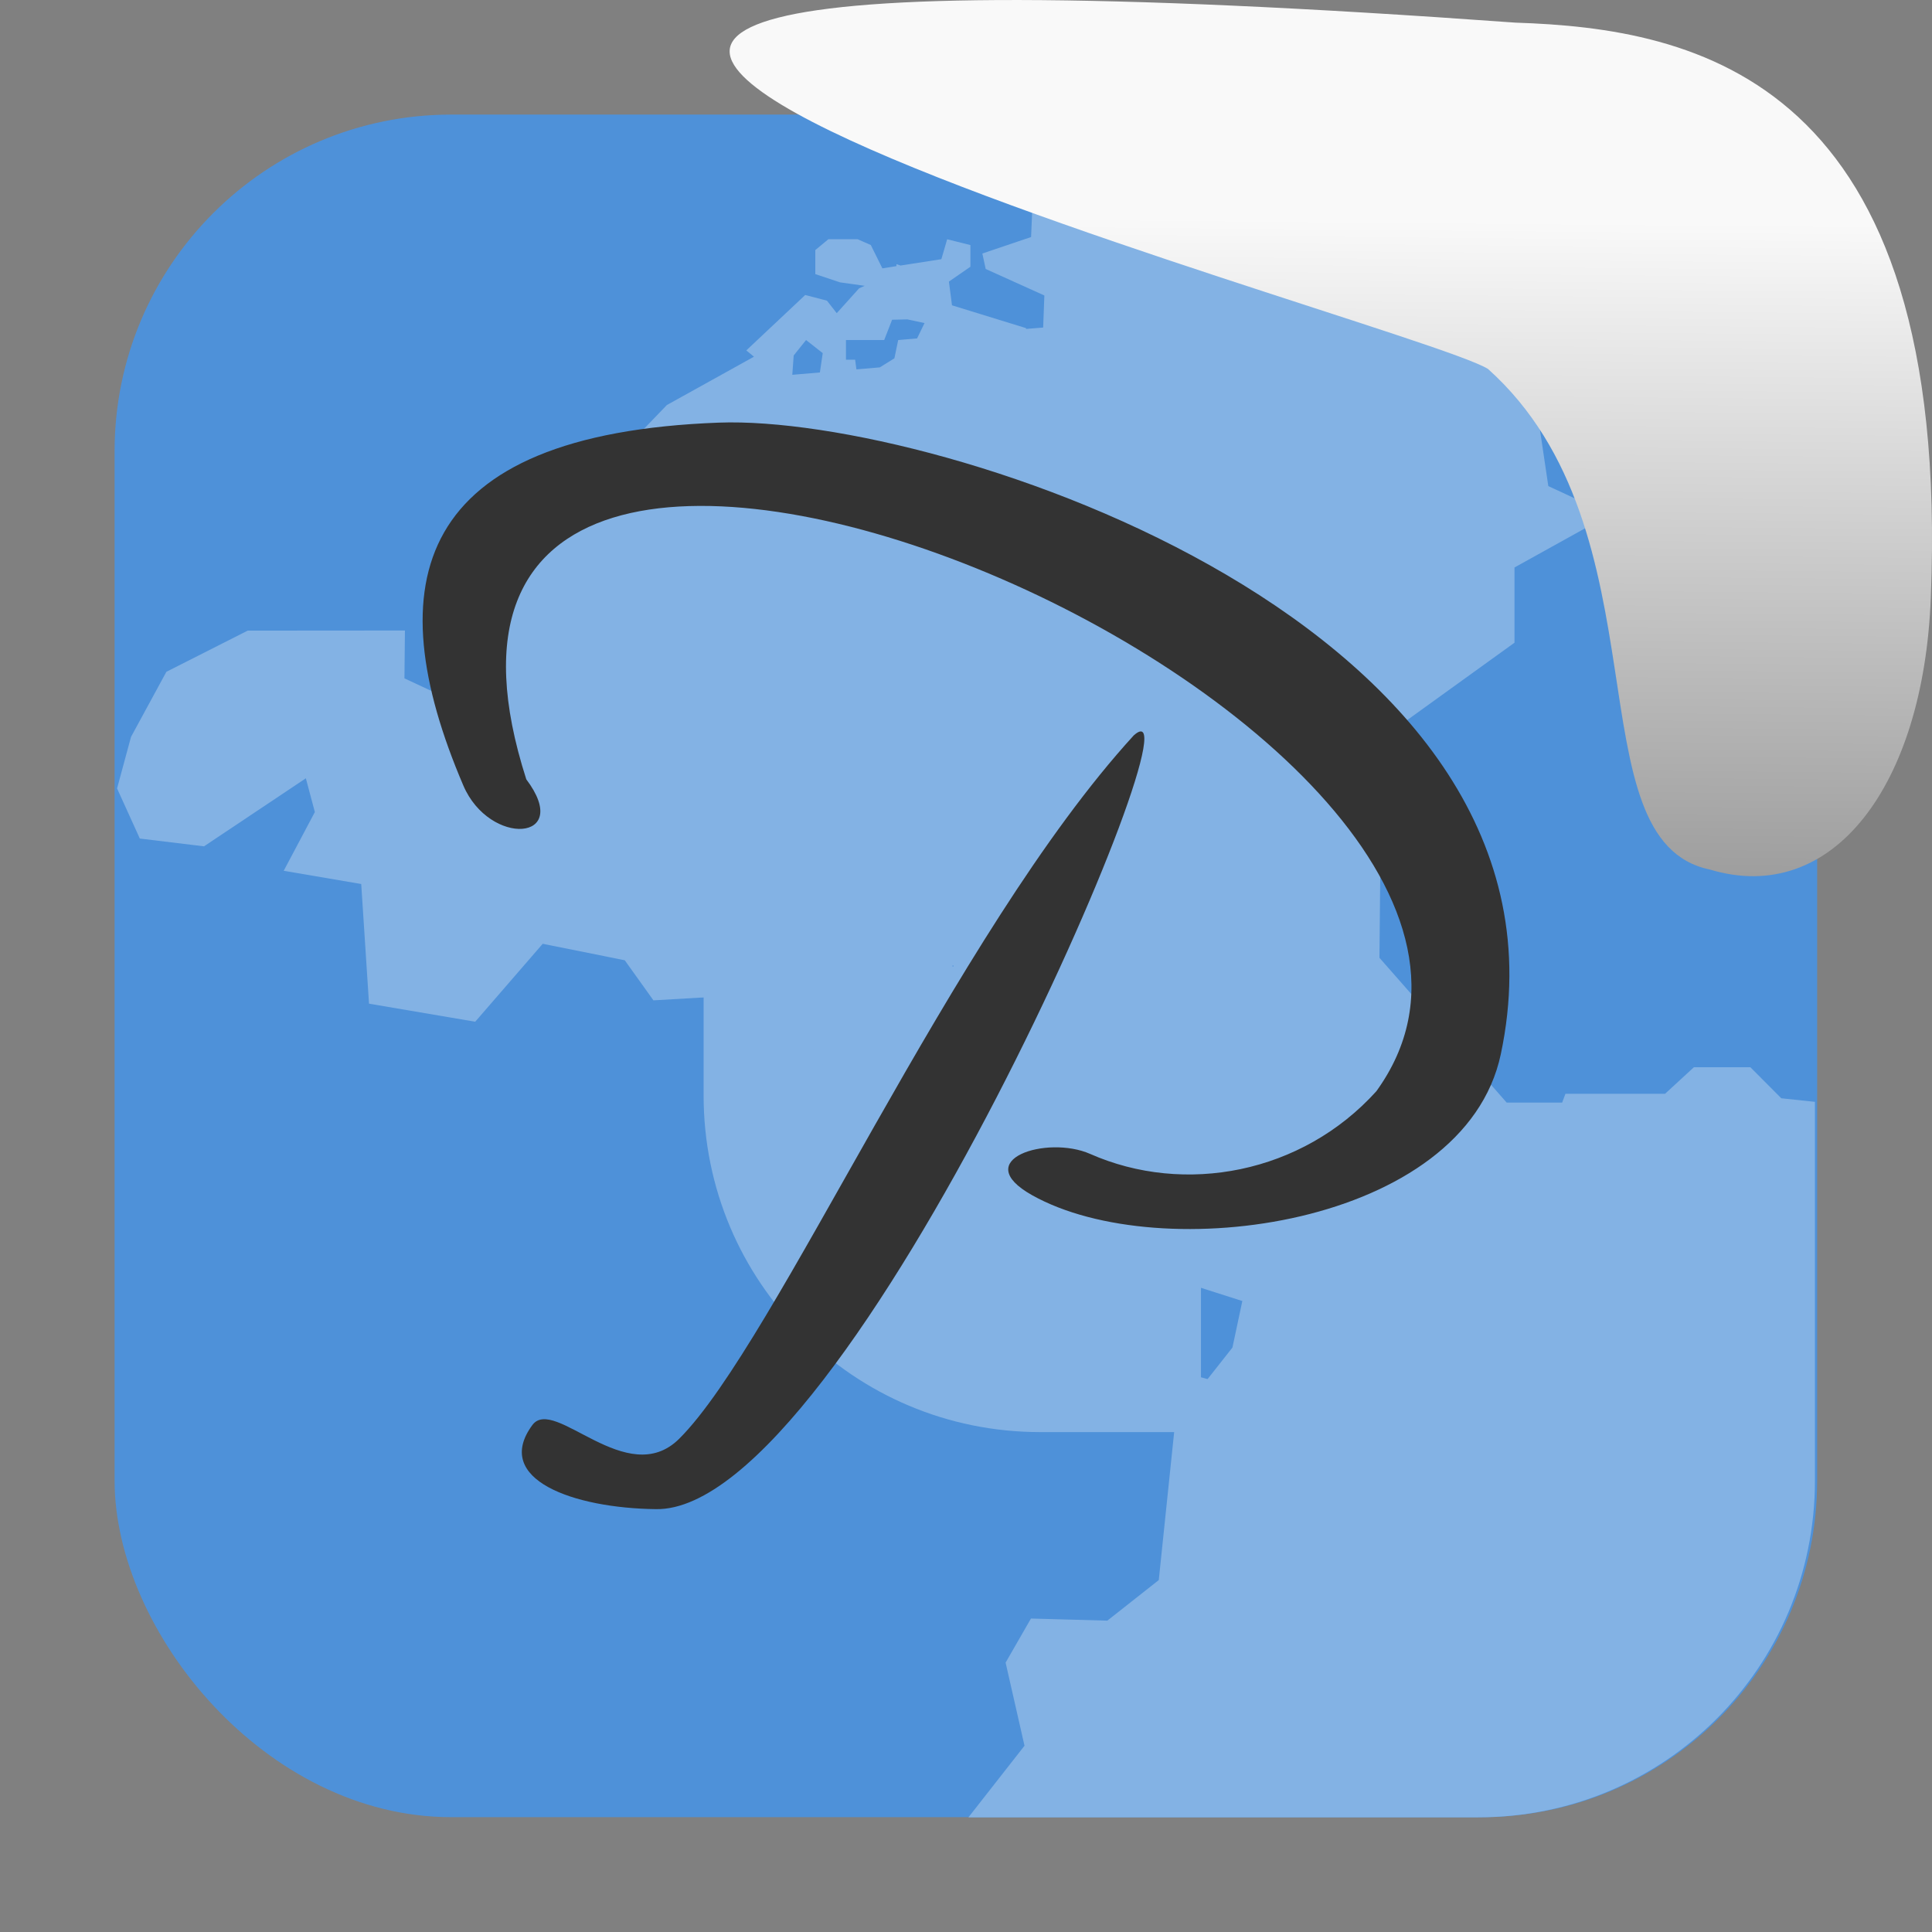 <svg xmlns="http://www.w3.org/2000/svg" viewBox="0 0 32 32"><rect x="0" y="0" width="32" height="32" fill="#808080" stroke="none"/><defs><linearGradient gradientTransform="matrix(2.542 0 0 2.585-153.47-277.37)" id="0" x1="67.894" y1="108.69" x2="67.854" y2="113.11" gradientUnits="userSpaceOnUse"><stop stop-color="#f9f9f9"/><stop offset="1" stop-color="#999"/></linearGradient></defs><g fill-rule="evenodd"><g fill="#4e91d9"><rect width="28.2" height="28.2" x="1.898" y="1.898" rx="5.575"/><path d="m15.977 15.712l-.205.256-.023.32.457-.039.047-.32z"/><path d="m16.363 15.586l-.25.006-.131.336h-.633v.326h.152c0 0 .008.069.021.16l.387-.033.242-.15.063-.303.313-.027.123-.254-.285-.061z"/></g><g fill="#83b2e4"><path d="m20.21 23.72l.139-.781-.457-.127v-3.775c0 0-1.282-.973-1.355-.973-.074 0-.68-.164-.68-.164l-.127-.713-1.668-2.088.166-.752.055-1.227 1.154-.807-.166-1.375-1.684-.125-1.318-1.506-.936-.256-.604-.113.074-.549-.77-.109v.313l-.379-.094v9.645c0 3.089 2.488 5.576 5.576 5.576z"/><path d="m16.239 1.897l.031.744.841.514-.033.771-.807.273.055.256.972.439-.02.531-.282.023c-.001-.009-.004-.014-.004-.014l-1.224-.377-.051-.393.356-.246v-.359l-.385-.096-.096.33-.676.105-.068-.023v.033l-.233.037-.192-.387-.219-.096h-.483l-.217.18v.398l.411.137.407.057-.092.041-.371.412-.162-.207-.36-.094-.976.918.127.104-1.443.801-1.357 1.41-.094.627-1.361.895-.674.676.076 1.355-.936-.436.008-.793-2.604.002-1.347.682-.586 1.078-.231.854.377.83 1.063.129 1.687-1.127.149.559-.516.973 1.284.219.129 1.982 1.759.299 1.118-1.291 1.359.273.475.664 1.302-.076.037-.385.716.346.805 1.264 1.394.02.514.898.072 1.098 1.542.586 1.941.02.569.934.862.275-.164.771-.944 1.197-.276 2.654-.852.672-1.265-.035-.42.73.313 1.377-.929 1.186h8.44c3.092 0 5.581-2.488 5.581-5.576v-6.275l-.557-.059-.512-.514h-.936l-.477.439h-1.65l-.055.146h-.919l-2.107-2.398.018-1.867.348-.129.131-.715h-.497l-.201-.75 2.438-1.758v-1.246l1.193-.662.485.047h.979l.768-.41 1.552-.121v-.781c0-.368-.142-.688-.209-1.035l-.592-.121-1.081 1.402-.213.549-.688.061-1.022.008-.612-.285-.18-1.211.219-.58 1.04-.227 1.134.227.139-.627-.481-.113.164-.977 1.142-.178.09-.125c-.074-.102-.13-.216-.211-.313l-.166.199-.854.08h-.639l.07-.76.534-.109-.045-.357-.497-.311-.348-.238v-.031c-.697-.312-1.458-.504-2.274-.504m2.119.717l.422.184-.039.477-.907.641h-.512v-.457h.002l.442-.705m-10.983 2.537h.002l.285.061-.123.254-.313.027-.063.303-.242.15-.387.033c-.013-.091-.021-.16-.021-.16h-.152v-.326h.633l.131-.336m-1.425.336l.276.217-.047.32-.457.039.023-.32z"/></g><path d="m15.777 15.993l-.002.014h.422l.027-.014z" fill="#4e91d9"/><path d="m14.06 14.966l.084.309.549.359 1.1.15v1.25l.508-.082.467-.977 1.168-.369v-.641z" fill="#83b2e4"/></g><path d="m11.909 7c-5.058.187-5.67 2.654-4.235 6.01.435 1.017 1.821.931 1.043-.102-3.266-10.172 18.44-.873 14.08 5.166-1.231 1.364-3.178 1.729-4.742 1.038-.712-.314-2.01.094-.962.683 2.125 1.196 7.162.512 7.765-2.334 1.502-7.089-9.299-10.595-12.949-10.461m6.87 5.18c-2.992 3.269-5.925 10.05-7.527 11.648-.867.866-2.073-.717-2.435-.224-.662.901.685 1.376 2.047 1.392 3.209.059 9.187-13.95 7.915-12.816z" fill="#333"/>

   xmlns:dc="http://purl.org/dc/elements/1.1/"
   xmlns:cc="http://creativecommons.org/ns#"
   xmlns:rdf="http://www.w3.org/1999/02/22-rdf-syntax-ns#"
   xmlns:svg="http://www.w3.org/2000/svg"
   xmlns="http://www.w3.org/2000/svg"
   xmlns:xlink="http://www.w3.org/1999/xlink"
   xmlns:sodipodi="http://sodipodi.sourceforge.net/DTD/sodipodi-0.dtd"
   xmlns:inkscape="http://www.inkscape.org/namespaces/inkscape"
   height="32"
   width="32"
   version="1"
   id="svg8"
   sodipodi:docname="snow-top-2.svg"
   inkscape:version="0.92.1 r"&gt;
  <path d="m24.646 6.111c2.995 2.684 1.381 7.817 3.674 8.291 2.031.613 3.541-1.385 3.66-4.503.35-8.627-3.911-9.427-6.879-9.524-28.342-2.047-1.762 4.92-.455 5.736" fill="url(#0)"/></svg>